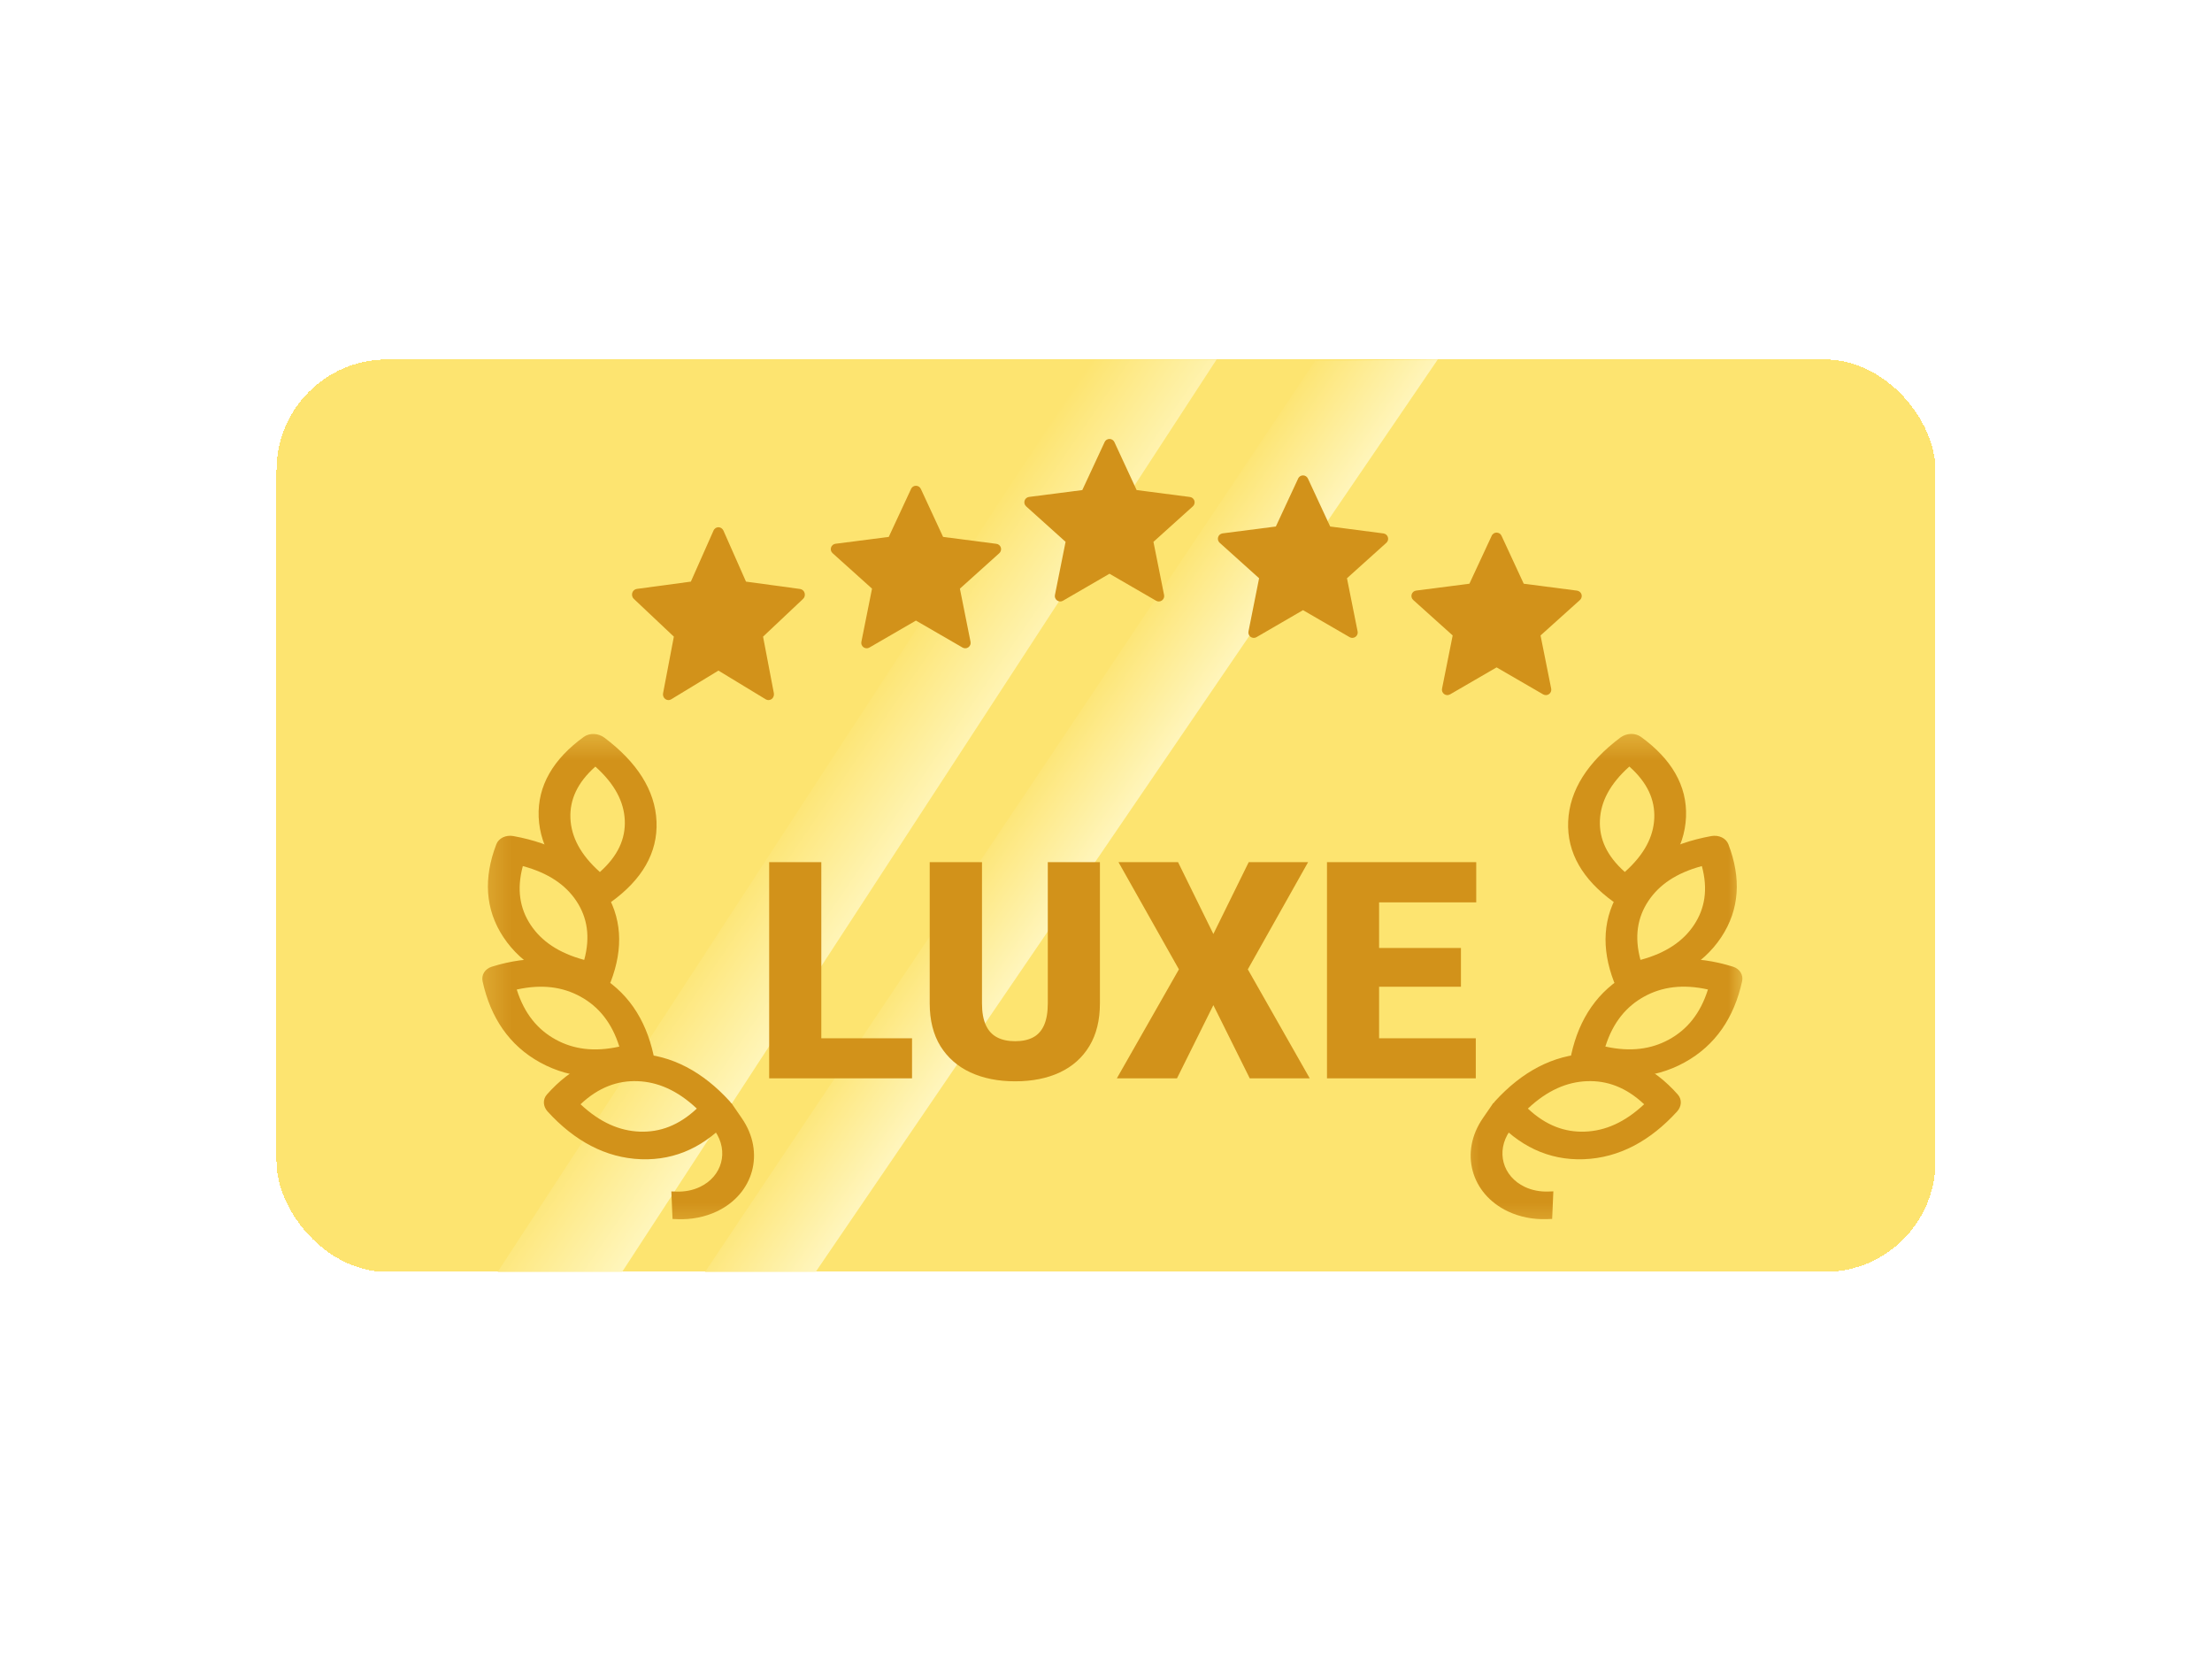 <svg width="80" height="60" viewBox="0 0 80 60" fill="none" xmlns="http://www.w3.org/2000/svg">
<g filter="url(#filter0_d_2713_782)">
<rect x="10" y="9" width="60" height="33" rx="4" fill="url(#paint0_linear_2713_782)" shape-rendering="crispEdges"/>
<rect x="10" y="9" width="60" height="33" rx="4" fill="#FDE470" shape-rendering="crispEdges"/>
<path d="M39.498 9.003L44 9.001L22.5 42L18 42L39.498 9.003Z" fill="url(#paint1_linear_2713_782)"/>
<path d="M47.566 9.048L52 8.999L29.5 42L25.5 42L47.566 9.048Z" fill="url(#paint2_linear_2713_782)"/>
<mask id="mask0_2713_782" style="mask-type:luminance" maskUnits="userSpaceOnUse" x="17" y="22" width="12" height="19">
<path d="M28.024 22.371H17.259V40.672H28.024V22.371Z" fill="white"/>
</mask>
<g mask="url(#mask0_2713_782)">
<path fill-rule="evenodd" clip-rule="evenodd" d="M25.859 36.907L25.48 36.357L26.454 35.897L26.832 36.447C27.674 37.67 27.266 39.178 25.922 39.814C25.496 40.015 25.007 40.112 24.505 40.093L24.323 40.086L24.28 39.089L24.462 39.095C24.763 39.106 25.057 39.049 25.312 38.928C26.119 38.546 26.364 37.642 25.859 36.907Z" fill="#D2921A"/>
<path fill-rule="evenodd" clip-rule="evenodd" d="M21.114 22.65C21.322 22.5 21.637 22.512 21.858 22.678C23.027 23.557 23.695 24.572 23.744 25.711C23.793 26.849 23.209 27.818 22.112 28.613C21.904 28.763 21.59 28.751 21.369 28.585C20.199 27.706 19.531 26.691 19.482 25.552C19.434 24.414 20.017 23.445 21.114 22.65ZM21.532 23.725C20.878 24.306 20.602 24.928 20.63 25.595C20.659 26.262 20.989 26.907 21.695 27.538C22.349 26.957 22.625 26.335 22.596 25.668C22.567 25.001 22.238 24.356 21.532 23.725Z" fill="#D2921A"/>
<path fill-rule="evenodd" clip-rule="evenodd" d="M19.805 36.199C19.635 36.013 19.625 35.759 19.779 35.585C20.654 34.596 21.733 34.057 23.017 34.105C24.301 34.152 25.43 34.774 26.392 35.83C26.562 36.017 26.573 36.27 26.419 36.444C25.543 37.433 24.465 37.972 23.181 37.925C21.896 37.877 20.768 37.256 19.805 36.199ZM20.996 35.937C21.703 36.6 22.415 36.9 23.138 36.927C23.861 36.954 24.549 36.706 25.201 36.093C24.495 35.429 23.783 35.129 23.06 35.102C22.337 35.075 21.648 35.323 20.996 35.937Z" fill="#D2921A"/>
<path fill-rule="evenodd" clip-rule="evenodd" d="M17.453 31.49C17.402 31.258 17.54 31.039 17.785 30.963C19.135 30.541 20.415 30.589 21.548 31.21C22.676 31.828 23.349 32.845 23.635 34.15C23.686 34.381 23.548 34.6 23.303 34.677C21.953 35.098 20.673 35.05 19.54 34.429C18.412 33.811 17.739 32.794 17.453 31.49ZM18.689 31.788C18.964 32.663 19.448 33.241 20.096 33.596C20.735 33.947 21.486 34.054 22.399 33.852C22.125 32.977 21.641 32.398 20.992 32.043C20.353 31.692 19.602 31.585 18.689 31.788Z" fill="#D2921A"/>
<path fill-rule="evenodd" clip-rule="evenodd" d="M17.95 26.535C18.035 26.312 18.296 26.188 18.57 26.238C20.03 26.504 21.154 27.125 21.829 28.141C22.502 29.154 22.552 30.293 22.089 31.504C22.004 31.727 21.743 31.852 21.468 31.802C20.008 31.535 18.884 30.915 18.209 29.898C17.537 28.886 17.486 27.746 17.95 26.535ZM18.909 27.323C18.682 28.161 18.799 28.859 19.193 29.452C19.582 30.037 20.203 30.467 21.129 30.716C21.357 29.878 21.239 29.18 20.846 28.587C20.457 28.002 19.835 27.572 18.909 27.323Z" fill="#D2921A"/>
</g>
<mask id="mask1_2713_782" style="mask-type:luminance" maskUnits="userSpaceOnUse" x="52" y="22" width="12" height="19">
<path d="M52.435 22.369H63.2V40.67H52.435V22.369Z" fill="white"/>
</mask>
<g mask="url(#mask1_2713_782)">
<path fill-rule="evenodd" clip-rule="evenodd" d="M54.6 36.906L54.979 36.355L54.005 35.895L53.627 36.445C52.785 37.669 53.193 39.176 54.537 39.812C54.964 40.014 55.452 40.11 55.954 40.091L56.136 40.084L56.179 39.087L55.997 39.093C55.696 39.104 55.403 39.047 55.147 38.926C54.34 38.544 54.096 37.64 54.6 36.906Z" fill="#D2921A"/>
<path fill-rule="evenodd" clip-rule="evenodd" d="M59.345 22.648C59.137 22.498 58.822 22.51 58.601 22.676C57.432 23.555 56.764 24.57 56.715 25.709C56.666 26.847 57.25 27.816 58.347 28.611C58.555 28.761 58.87 28.749 59.091 28.583C60.26 27.704 60.928 26.689 60.977 25.55C61.026 24.412 60.442 23.443 59.345 22.648ZM58.928 23.723C59.582 24.304 59.857 24.926 59.829 25.593C59.8 26.26 59.47 26.905 58.764 27.536C58.11 26.955 57.834 26.333 57.863 25.666C57.892 24.999 58.221 24.354 58.928 23.723Z" fill="#D2921A"/>
<path fill-rule="evenodd" clip-rule="evenodd" d="M60.654 36.199C60.824 36.013 60.834 35.759 60.68 35.585C59.804 34.596 58.726 34.057 57.442 34.105C56.158 34.152 55.029 34.774 54.067 35.83C53.897 36.017 53.886 36.27 54.04 36.444C54.916 37.433 55.994 37.972 57.278 37.925C58.563 37.877 59.691 37.256 60.654 36.199ZM59.462 35.937C58.756 36.6 58.044 36.9 57.321 36.927C56.598 36.954 55.909 36.706 55.258 36.093C55.964 35.429 56.676 35.129 57.399 35.102C58.122 35.075 58.811 35.323 59.462 35.937Z" fill="#D2921A"/>
<path fill-rule="evenodd" clip-rule="evenodd" d="M63.006 31.488C63.057 31.256 62.919 31.037 62.674 30.961C61.324 30.539 60.044 30.587 58.911 31.208C57.783 31.826 57.11 32.843 56.824 34.148C56.773 34.379 56.911 34.598 57.156 34.675C58.506 35.096 59.786 35.048 60.919 34.427C62.047 33.809 62.72 32.793 63.006 31.488ZM61.77 31.786C61.496 32.66 61.012 33.239 60.364 33.594C59.724 33.945 58.973 34.052 58.06 33.85C58.335 32.975 58.819 32.396 59.467 32.041C60.106 31.691 60.857 31.583 61.77 31.786Z" fill="#D2921A"/>
<path fill-rule="evenodd" clip-rule="evenodd" d="M62.51 26.535C62.424 26.312 62.163 26.188 61.889 26.238C60.429 26.504 59.305 27.125 58.63 28.141C57.958 29.154 57.907 30.293 58.37 31.504C58.455 31.727 58.717 31.852 58.991 31.802C60.451 31.535 61.575 30.915 62.25 29.898C62.922 28.886 62.973 27.746 62.51 26.535ZM61.55 27.323C61.778 28.161 61.66 28.859 61.266 29.452C60.878 30.037 60.256 30.467 59.33 30.716C59.102 29.878 59.22 29.18 59.614 28.587C60.002 28.002 60.624 27.572 61.55 27.323Z" fill="#D2921A"/>
</g>
<path d="M32.985 33.55V35H29.032V33.55H32.985ZM29.704 27.18V35H27.818V27.18H29.704ZM37.895 27.18H39.78V32.288C39.78 32.896 39.653 33.412 39.398 33.834C39.144 34.253 38.788 34.57 38.33 34.785C37.871 35 37.332 35.107 36.713 35.107C36.101 35.107 35.562 35 35.096 34.785C34.634 34.57 34.273 34.253 34.011 33.834C33.753 33.412 33.624 32.896 33.624 32.288V27.18H35.515V32.288C35.515 32.61 35.562 32.873 35.655 33.077C35.748 33.278 35.884 33.425 36.063 33.518C36.242 33.611 36.459 33.657 36.713 33.657C36.971 33.657 37.187 33.611 37.363 33.518C37.538 33.425 37.671 33.278 37.76 33.077C37.85 32.873 37.895 32.61 37.895 32.288V27.18ZM42.605 27.18L43.883 29.779L45.162 27.18H47.31L45.129 31.058L47.369 35H45.199L43.883 32.352L42.567 35H40.392L42.637 31.058L40.451 27.18H42.605ZM53.374 33.55V35H49.206V33.55H53.374ZM49.877 27.18V35H47.992V27.18H49.877ZM52.837 30.284V31.686H49.206V30.284H52.837ZM53.39 27.18V28.635H49.206V27.18H53.39Z" fill="#D2921A"/>
<path fill-rule="evenodd" clip-rule="evenodd" d="M25.805 15.19L24.986 17.035L23.031 17.299C22.993 17.304 22.958 17.32 22.928 17.346C22.899 17.371 22.878 17.405 22.866 17.443C22.855 17.482 22.855 17.522 22.865 17.561C22.875 17.599 22.895 17.634 22.924 17.66L24.371 19.025L23.981 21.072C23.973 21.111 23.977 21.151 23.991 21.189C24.005 21.226 24.029 21.258 24.06 21.281C24.091 21.304 24.128 21.317 24.166 21.32C24.203 21.322 24.241 21.312 24.274 21.292L25.983 20.253L27.694 21.292C27.727 21.312 27.765 21.322 27.803 21.32C27.841 21.317 27.878 21.304 27.909 21.281C27.939 21.258 27.963 21.226 27.977 21.189C27.991 21.151 27.995 21.111 27.988 21.072L27.597 19.025L29.044 17.66C29.072 17.634 29.092 17.599 29.102 17.561C29.112 17.522 29.111 17.482 29.099 17.444C29.088 17.406 29.067 17.373 29.037 17.347C29.008 17.322 28.973 17.306 28.935 17.301L26.98 17.035L26.164 15.19C26.148 15.154 26.122 15.123 26.09 15.101C26.058 15.08 26.021 15.068 25.983 15.068C25.945 15.068 25.908 15.08 25.876 15.101C25.844 15.123 25.819 15.154 25.803 15.19H25.805Z" fill="#D2921A"/>
<path fill-rule="evenodd" clip-rule="evenodd" d="M32.95 13.683L32.143 15.418L30.217 15.666C30.18 15.67 30.145 15.685 30.116 15.71C30.087 15.734 30.066 15.766 30.055 15.802C30.044 15.837 30.043 15.876 30.053 15.912C30.063 15.948 30.084 15.981 30.111 16.006L31.538 17.289L31.153 19.213C31.145 19.25 31.149 19.288 31.163 19.323C31.177 19.358 31.2 19.388 31.231 19.41C31.261 19.432 31.297 19.444 31.335 19.446C31.372 19.448 31.409 19.439 31.442 19.42L33.126 18.444L34.812 19.42C34.844 19.439 34.882 19.448 34.919 19.446C34.956 19.444 34.992 19.432 35.023 19.41C35.053 19.388 35.077 19.358 35.091 19.323C35.105 19.288 35.108 19.25 35.101 19.213L34.716 17.289L36.142 16.006C36.17 15.98 36.189 15.948 36.199 15.912C36.209 15.876 36.208 15.838 36.197 15.802C36.185 15.767 36.164 15.735 36.135 15.711C36.107 15.687 36.072 15.672 36.035 15.668L34.108 15.418L33.304 13.683C33.288 13.649 33.263 13.62 33.232 13.599C33.2 13.579 33.163 13.568 33.126 13.568C33.088 13.568 33.052 13.579 33.02 13.599C32.989 13.62 32.964 13.649 32.948 13.683H32.95Z" fill="#D2921A"/>
<path fill-rule="evenodd" clip-rule="evenodd" d="M39.95 11.989L39.143 13.724L37.217 13.972C37.18 13.977 37.145 13.992 37.116 14.016C37.087 14.04 37.066 14.072 37.055 14.108C37.044 14.144 37.043 14.182 37.053 14.219C37.063 14.255 37.084 14.287 37.111 14.312L38.538 15.596L38.153 17.52C38.145 17.557 38.149 17.595 38.163 17.63C38.177 17.665 38.2 17.695 38.231 17.716C38.261 17.738 38.297 17.751 38.335 17.753C38.372 17.755 38.409 17.746 38.442 17.727L40.126 16.75L41.812 17.727C41.844 17.746 41.882 17.755 41.919 17.753C41.956 17.751 41.992 17.738 42.023 17.716C42.053 17.695 42.077 17.665 42.091 17.63C42.105 17.595 42.108 17.557 42.101 17.52L41.716 15.596L43.142 14.312C43.17 14.287 43.189 14.255 43.199 14.218C43.209 14.182 43.208 14.144 43.197 14.109C43.185 14.073 43.164 14.042 43.135 14.018C43.107 13.994 43.072 13.979 43.035 13.974L41.108 13.724L40.304 11.989C40.288 11.955 40.263 11.926 40.232 11.906C40.2 11.886 40.163 11.875 40.126 11.875C40.088 11.875 40.052 11.886 40.02 11.906C39.989 11.926 39.964 11.955 39.948 11.989H39.95Z" fill="#D2921A"/>
<path fill-rule="evenodd" clip-rule="evenodd" d="M46.949 13.308L46.143 15.042L44.217 15.29C44.18 15.295 44.145 15.31 44.116 15.334C44.087 15.358 44.066 15.39 44.055 15.426C44.044 15.462 44.043 15.5 44.053 15.536C44.063 15.572 44.083 15.605 44.111 15.63L45.537 16.913L45.153 18.837C45.145 18.874 45.149 18.912 45.163 18.947C45.176 18.982 45.2 19.012 45.23 19.034C45.261 19.055 45.297 19.068 45.334 19.07C45.372 19.072 45.409 19.063 45.442 19.044L47.125 18.067L48.811 19.044C48.843 19.063 48.88 19.072 48.918 19.07C48.955 19.068 48.991 19.055 49.022 19.034C49.052 19.012 49.076 18.982 49.09 18.947C49.104 18.912 49.107 18.874 49.1 18.837L48.715 16.913L50.141 15.63C50.168 15.605 50.188 15.572 50.198 15.536C50.207 15.5 50.206 15.462 50.195 15.427C50.184 15.391 50.163 15.36 50.134 15.336C50.105 15.312 50.07 15.297 50.033 15.292L48.108 15.042L47.303 13.308C47.287 13.274 47.262 13.245 47.231 13.224C47.199 13.204 47.163 13.193 47.125 13.193C47.088 13.193 47.051 13.204 47.02 13.224C46.988 13.245 46.963 13.274 46.947 13.308H46.949Z" fill="#D2921A"/>
<path fill-rule="evenodd" clip-rule="evenodd" d="M53.95 15.376L53.143 17.111L51.217 17.359C51.18 17.364 51.145 17.379 51.116 17.403C51.087 17.427 51.066 17.459 51.055 17.495C51.044 17.531 51.043 17.569 51.053 17.605C51.063 17.641 51.084 17.674 51.111 17.699L52.538 18.982L52.153 20.907C52.145 20.943 52.149 20.982 52.163 21.016C52.177 21.051 52.2 21.081 52.231 21.103C52.261 21.125 52.297 21.138 52.335 21.14C52.372 21.141 52.409 21.132 52.442 21.114L54.126 20.137L55.812 21.114C55.844 21.132 55.882 21.141 55.919 21.14C55.956 21.138 55.992 21.125 56.023 21.103C56.053 21.081 56.077 21.051 56.091 21.016C56.105 20.982 56.108 20.943 56.101 20.907L55.716 18.982L57.142 17.699C57.17 17.674 57.189 17.641 57.199 17.605C57.209 17.569 57.208 17.531 57.197 17.495C57.185 17.46 57.164 17.428 57.135 17.405C57.107 17.381 57.072 17.366 57.035 17.361L55.108 17.111L54.304 15.376C54.288 15.342 54.263 15.313 54.232 15.293C54.2 15.273 54.163 15.262 54.126 15.262C54.088 15.262 54.052 15.273 54.02 15.293C53.989 15.313 53.964 15.342 53.948 15.376H53.95Z" fill="#D2921A"/>
</g>
<defs>
<filter id="filter0_d_2713_782" x="0" y="0.299" width="80" height="59.478" filterUnits="userSpaceOnUse" color-interpolation-filters="sRGB">
<feFlood flood-opacity="0" result="BackgroundImageFix"/>
<feColorMatrix in="SourceAlpha" type="matrix" values="0 0 0 0 0 0 0 0 0 0 0 0 0 0 0 0 0 0 127 0" result="hardAlpha"/>
<feOffset dy="4"/>
<feGaussianBlur stdDeviation="5"/>
<feComposite in2="hardAlpha" operator="out"/>
<feColorMatrix type="matrix" values="0 0 0 0 0 0 0 0 0 0 0 0 0 0 0 0 0 0 0.16 0"/>
<feBlend mode="normal" in2="BackgroundImageFix" result="effect1_dropShadow_2713_782"/>
<feBlend mode="normal" in="SourceGraphic" in2="effect1_dropShadow_2713_782" result="shape"/>
</filter>
<linearGradient id="paint0_linear_2713_782" x1="37.127" y1="56.92" x2="64.997" y2="6.248" gradientUnits="userSpaceOnUse">
<stop stop-color="#F1F1F1" stop-opacity="0.85"/>
<stop offset="0.11" stop-color="white" stop-opacity="0.85"/>
<stop offset="0.7" stop-color="white" stop-opacity="0.85"/>
<stop offset="0.94" stop-color="#EFEFEF" stop-opacity="0.85"/>
</linearGradient>
<linearGradient id="paint1_linear_2713_782" x1="34.239" y1="16.656" x2="38.07" y2="19.281" gradientUnits="userSpaceOnUse">
<stop stop-color="#FDE470"/>
<stop offset="1" stop-color="#FFF6BC"/>
</linearGradient>
<linearGradient id="paint2_linear_2713_782" x1="30.379" y1="33.594" x2="33.959" y2="36.059" gradientUnits="userSpaceOnUse">
<stop stop-color="#FDE470"/>
<stop offset="1" stop-color="#FFF7C3"/>
</linearGradient>
</defs>
</svg>
